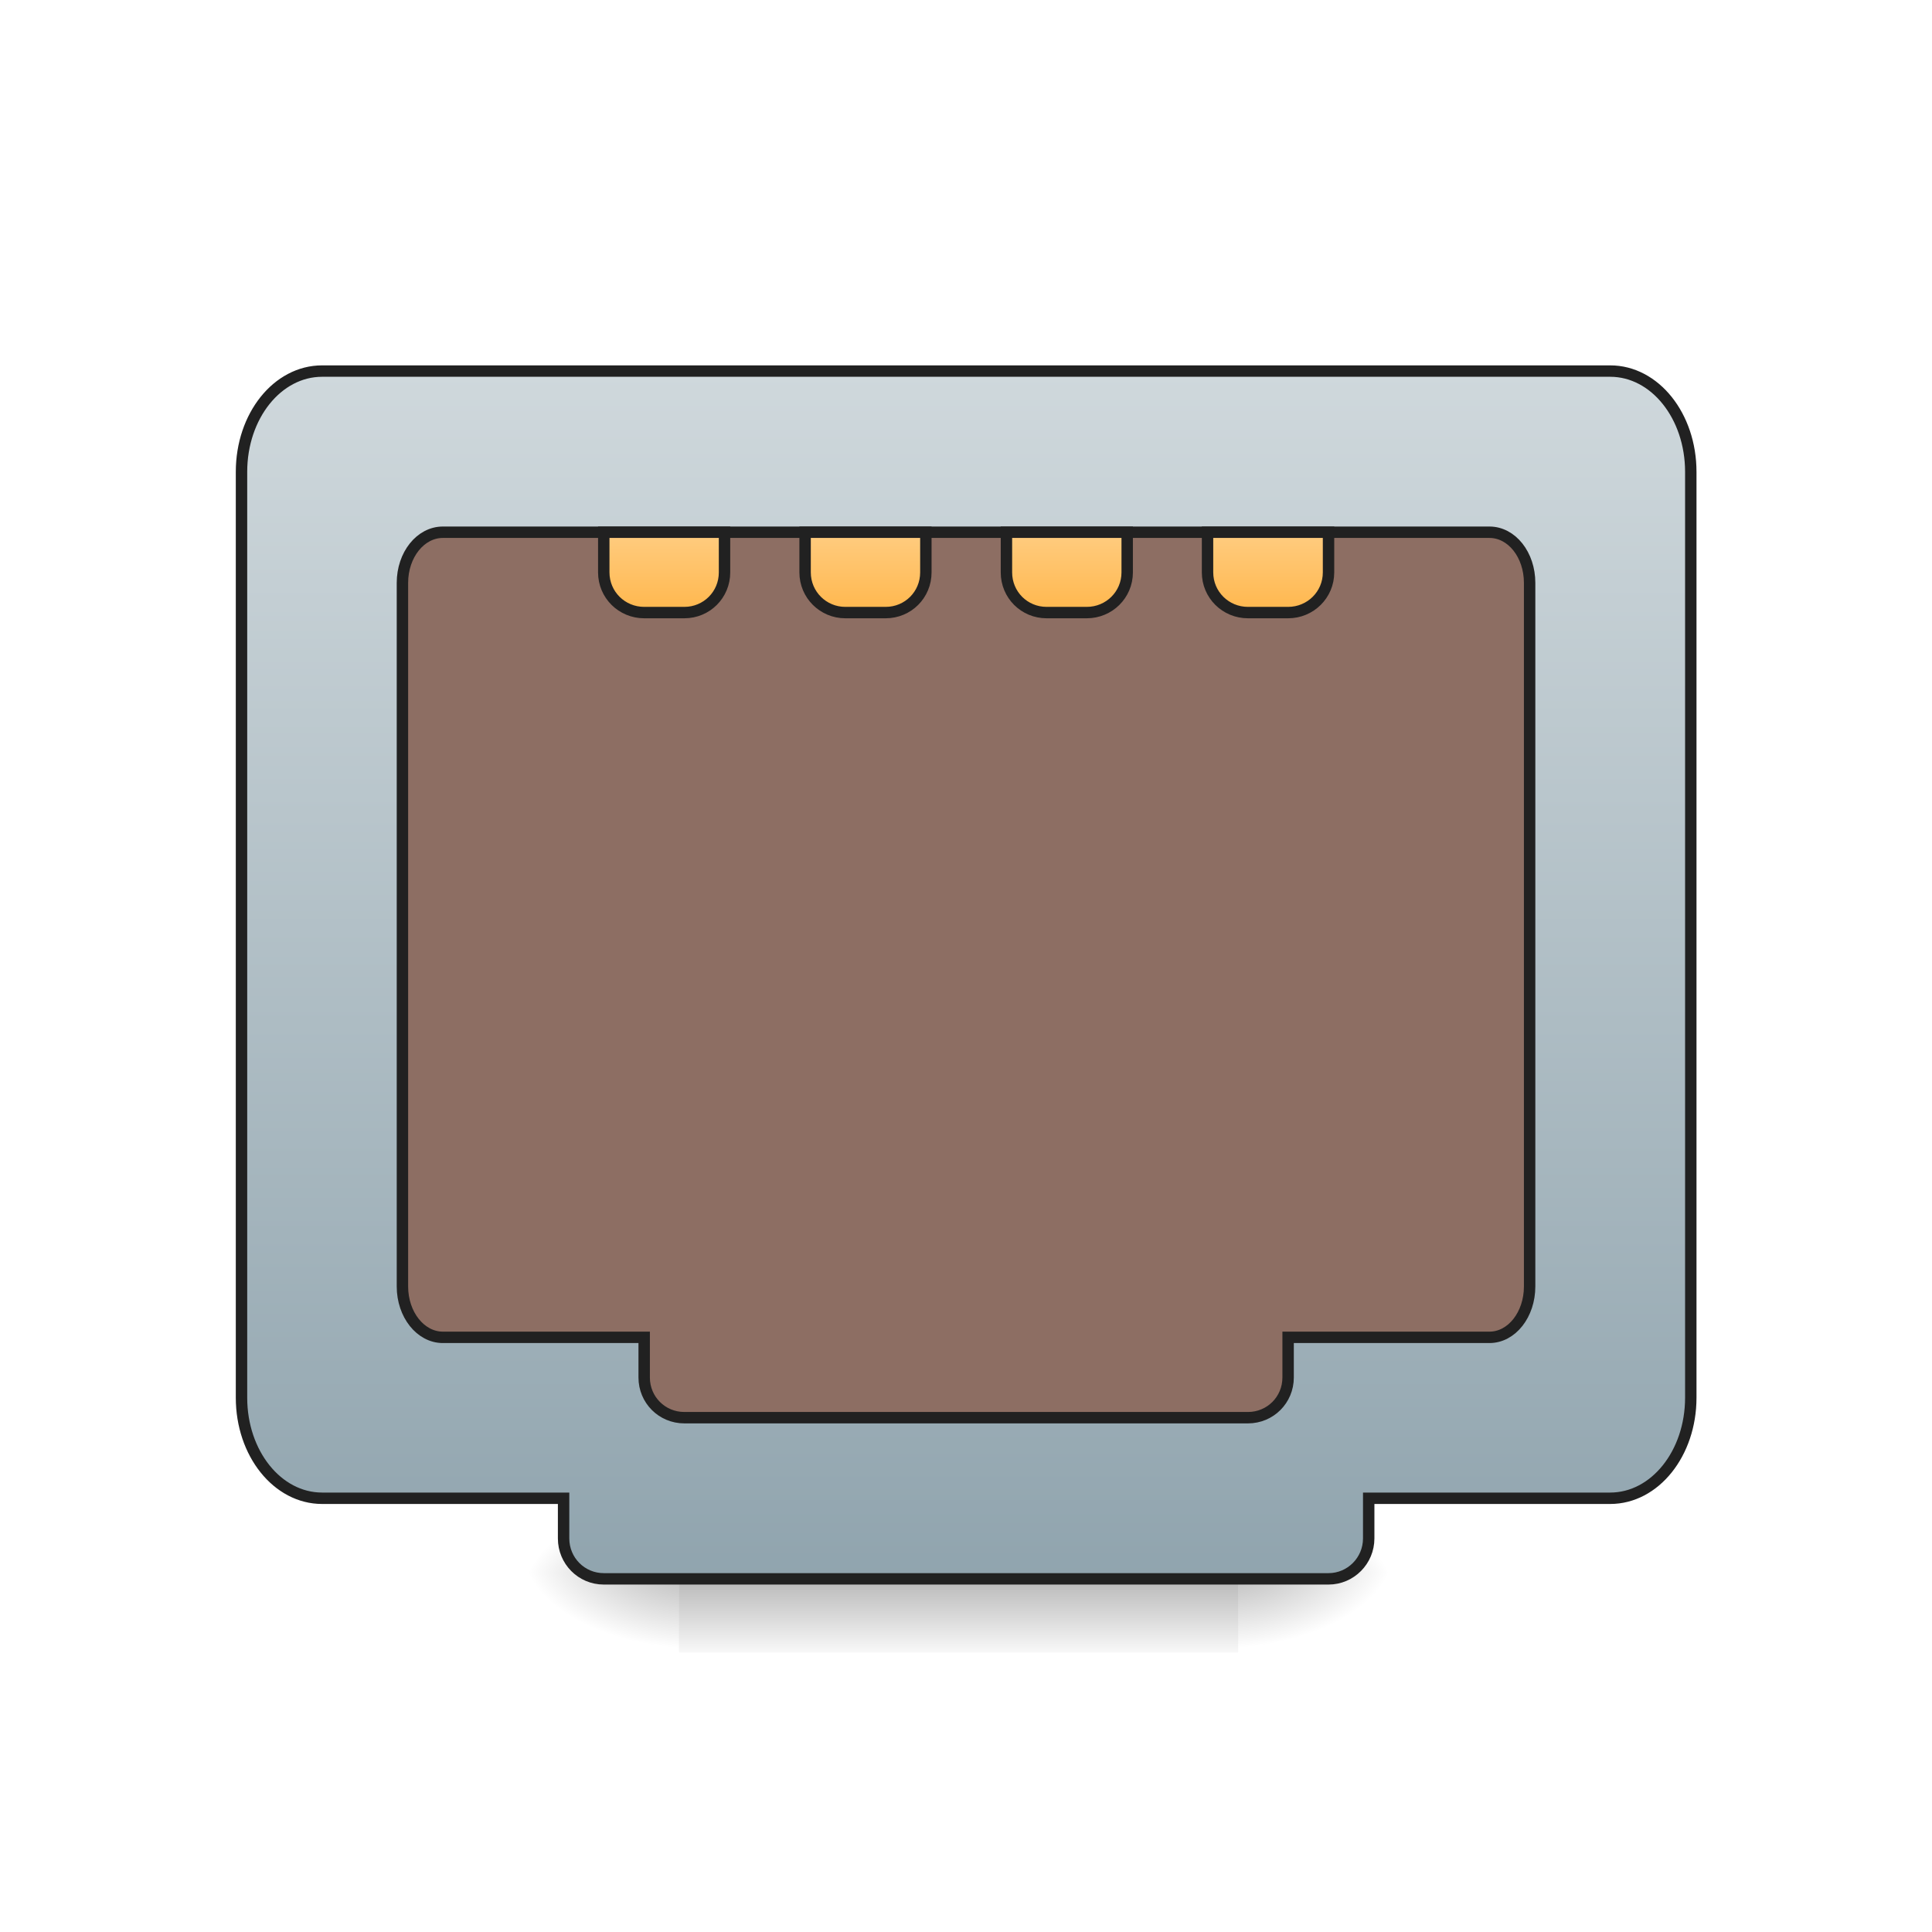 <?xml version="1.0" encoding="UTF-8"?>
<svg xmlns="http://www.w3.org/2000/svg" xmlns:xlink="http://www.w3.org/1999/xlink" width="32pt" height="32pt" viewBox="0 0 32 32" version="1.1">
<defs>
<linearGradient id="linear0" gradientUnits="userSpaceOnUse" x1="254" y1="233.5" x2="254" y2="254.667" gradientTransform="matrix(0.063,0,0,0.063,-0,11.454)">
<stop offset="0" style="stop-color:rgb(0%,0%,0%);stop-opacity:0.275;"/>
<stop offset="1" style="stop-color:rgb(0%,0%,0%);stop-opacity:0;"/>
</linearGradient>
<radialGradient id="radial0" gradientUnits="userSpaceOnUse" cx="450.909" cy="189.579" fx="450.909" fy="189.579" r="21.167" gradientTransform="matrix(0,-0.078,-0.141,-0,46.838,61.611)">
<stop offset="0" style="stop-color:rgb(0%,0%,0%);stop-opacity:0.314;"/>
<stop offset="0.222" style="stop-color:rgb(0%,0%,0%);stop-opacity:0.275;"/>
<stop offset="1" style="stop-color:rgb(0%,0%,0%);stop-opacity:0;"/>
</radialGradient>
<radialGradient id="radial1" gradientUnits="userSpaceOnUse" cx="450.909" cy="189.579" fx="450.909" fy="189.579" r="21.167" gradientTransform="matrix(-0,0.078,0.141,0,-15.085,-9.512)">
<stop offset="0" style="stop-color:rgb(0%,0%,0%);stop-opacity:0.314;"/>
<stop offset="0.222" style="stop-color:rgb(0%,0%,0%);stop-opacity:0.275;"/>
<stop offset="1" style="stop-color:rgb(0%,0%,0%);stop-opacity:0;"/>
</radialGradient>
<radialGradient id="radial2" gradientUnits="userSpaceOnUse" cx="450.909" cy="189.579" fx="450.909" fy="189.579" r="21.167" gradientTransform="matrix(-0,-0.078,0.141,-0,-15.085,61.611)">
<stop offset="0" style="stop-color:rgb(0%,0%,0%);stop-opacity:0.314;"/>
<stop offset="0.222" style="stop-color:rgb(0%,0%,0%);stop-opacity:0.275;"/>
<stop offset="1" style="stop-color:rgb(0%,0%,0%);stop-opacity:0;"/>
</radialGradient>
<radialGradient id="radial3" gradientUnits="userSpaceOnUse" cx="450.909" cy="189.579" fx="450.909" fy="189.579" r="21.167" gradientTransform="matrix(0,0.078,-0.141,0,46.838,-9.512)">
<stop offset="0" style="stop-color:rgb(0%,0%,0%);stop-opacity:0.314;"/>
<stop offset="0.222" style="stop-color:rgb(0%,0%,0%);stop-opacity:0.275;"/>
<stop offset="1" style="stop-color:rgb(0%,0%,0%);stop-opacity:0;"/>
</radialGradient>
<linearGradient id="linear1" gradientUnits="userSpaceOnUse" x1="960" y1="1695.118" x2="960" y2="495.118" gradientTransform="matrix(0.265,0,0,0.265,0,-246.75)">
<stop offset="0" style="stop-color:rgb(56.471%,64.314%,68.235%);stop-opacity:1;"/>
<stop offset="1" style="stop-color:rgb(81.176%,84.706%,86.275%);stop-opacity:1;"/>
</linearGradient>
<linearGradient id="linear2" gradientUnits="userSpaceOnUse" x1="174.625" y1="-20.5" x2="174.625" y2="-41.667" gradientTransform="matrix(1,0,0,1,0,-31.75)">
<stop offset="0" style="stop-color:rgb(100%,71.765%,30.196%);stop-opacity:1;"/>
<stop offset="1" style="stop-color:rgb(100%,80%,50.196%);stop-opacity:1;"/>
</linearGradient>
<linearGradient id="linear3" gradientUnits="userSpaceOnUse" x1="227.542" y1="-20.5" x2="227.542" y2="-41.667" gradientTransform="matrix(1,0,0,1,0,-31.75)">
<stop offset="0" style="stop-color:rgb(100%,71.765%,30.196%);stop-opacity:1;"/>
<stop offset="1" style="stop-color:rgb(100%,80%,50.196%);stop-opacity:1;"/>
</linearGradient>
<linearGradient id="linear4" gradientUnits="userSpaceOnUse" x1="280.458" y1="-20.5" x2="280.458" y2="-41.667" gradientTransform="matrix(1,0,0,1,0,-31.75)">
<stop offset="0" style="stop-color:rgb(100%,71.765%,30.196%);stop-opacity:1;"/>
<stop offset="1" style="stop-color:rgb(100%,80%,50.196%);stop-opacity:1;"/>
</linearGradient>
<linearGradient id="linear5" gradientUnits="userSpaceOnUse" x1="328.083" y1="-20.5" x2="328.083" y2="-41.667" gradientTransform="matrix(1,0,0,1,0,-31.75)">
<stop offset="0" style="stop-color:rgb(100%,71.765%,30.196%);stop-opacity:1;"/>
<stop offset="1" style="stop-color:rgb(100%,80%,50.196%);stop-opacity:1;"/>
</linearGradient>
</defs>
<g id="surface1">
<path style=" stroke:none;fill-rule:nonzero;fill:url(#linear0);" d="M 11.246 26.137 L 20.508 26.137 L 20.508 27.371 L 11.246 27.371 Z M 11.246 26.137 "/>
<path style=" stroke:none;fill-rule:nonzero;fill:url(#radial0);" d="M 20.508 26.051 L 23.152 26.051 L 23.152 24.727 L 20.508 24.727 Z M 20.508 26.051 "/>
<path style=" stroke:none;fill-rule:nonzero;fill:url(#radial1);" d="M 11.246 26.051 L 8.602 26.051 L 8.602 27.371 L 11.246 27.371 Z M 11.246 26.051 "/>
<path style=" stroke:none;fill-rule:nonzero;fill:url(#radial2);" d="M 11.246 26.051 L 8.602 26.051 L 8.602 24.727 L 11.246 24.727 Z M 11.246 26.051 "/>
<path style=" stroke:none;fill-rule:nonzero;fill:url(#radial3);" d="M 20.508 26.051 L 23.152 26.051 L 23.152 27.371 L 20.508 27.371 Z M 20.508 26.051 "/>
<path style="fill-rule:nonzero;fill:url(#linear1);stroke-width:3;stroke-linecap:round;stroke-linejoin:miter;stroke:rgb(12.941%,12.941%,12.941%);stroke-opacity:1;stroke-miterlimit:4;" d="M 84.679 -115.759 C 72.931 -115.759 63.494 -103.948 63.494 -89.262 L 63.494 154.152 C 63.494 168.776 72.931 180.587 84.679 180.587 L 148.173 180.587 L 148.173 191.149 C 148.173 197.023 152.86 201.773 158.735 201.773 L 349.279 201.773 C 355.091 201.773 359.841 197.023 359.841 191.149 L 359.841 180.587 L 423.335 180.587 C 435.083 180.587 444.52 168.776 444.52 154.152 L 444.52 -89.262 C 444.52 -103.948 435.083 -115.759 423.335 -115.759 Z M 84.679 -115.759 " transform="matrix(0.063,0,0,0.063,0,13.439)"/>
<path style="fill-rule:nonzero;fill:rgb(55.294%,43.137%,38.824%);fill-opacity:1;stroke-width:3;stroke-linecap:round;stroke-linejoin:miter;stroke:rgb(12.941%,12.941%,12.941%);stroke-opacity:1;stroke-miterlimit:4;" d="M 116.426 -73.389 C 110.552 -73.389 105.802 -67.452 105.802 -60.077 L 105.802 124.905 C 105.802 132.279 110.552 138.279 116.426 138.279 L 169.359 138.279 L 169.359 148.84 C 169.359 154.715 174.046 159.402 179.92 159.402 L 328.094 159.402 C 333.968 159.402 338.655 154.715 338.655 148.84 L 338.655 138.279 L 391.588 138.279 C 397.462 138.279 402.149 132.279 402.149 124.905 L 402.149 -60.077 C 402.149 -67.452 397.462 -73.389 391.588 -73.389 Z M 116.426 -73.389 " transform="matrix(0.063,0,0,0.063,0,13.439)"/>
<path style="fill-rule:nonzero;fill:url(#linear2);stroke-width:3;stroke-linecap:round;stroke-linejoin:miter;stroke:rgb(12.941%,12.941%,12.941%);stroke-opacity:1;stroke-miterlimit:4;" d="M 158.735 -73.389 L 158.735 -62.827 C 158.735 -56.953 163.484 -52.266 169.359 -52.266 L 179.92 -52.266 C 185.795 -52.266 190.482 -56.953 190.482 -62.827 L 190.482 -73.389 Z M 158.735 -73.389 " transform="matrix(0.063,0,0,0.063,0,13.439)"/>
<path style="fill-rule:nonzero;fill:url(#linear3);stroke-width:3;stroke-linecap:round;stroke-linejoin:miter;stroke:rgb(12.941%,12.941%,12.941%);stroke-opacity:1;stroke-miterlimit:4;" d="M 211.667 -73.389 L 211.667 -62.827 C 211.667 -56.953 216.417 -52.266 222.229 -52.266 L 232.853 -52.266 C 238.727 -52.266 243.414 -56.953 243.414 -62.827 L 243.414 -73.389 Z M 211.667 -73.389 " transform="matrix(0.063,0,0,0.063,0,13.439)"/>
<path style="fill-rule:nonzero;fill:url(#linear4);stroke-width:3;stroke-linecap:round;stroke-linejoin:miter;stroke:rgb(12.941%,12.941%,12.941%);stroke-opacity:1;stroke-miterlimit:4;" d="M 264.6 -73.389 L 264.6 -62.827 C 264.6 -56.953 269.287 -52.266 275.161 -52.266 L 285.723 -52.266 C 291.597 -52.266 296.347 -56.953 296.347 -62.827 L 296.347 -73.389 Z M 264.6 -73.389 " transform="matrix(0.063,0,0,0.063,0,13.439)"/>
<path style="fill-rule:nonzero;fill:url(#linear5);stroke-width:3;stroke-linecap:round;stroke-linejoin:miter;stroke:rgb(12.941%,12.941%,12.941%);stroke-opacity:1;stroke-miterlimit:4;" d="M 317.47 -73.389 L 317.47 -62.827 C 317.47 -56.953 322.219 -52.266 328.094 -52.266 L 338.655 -52.266 C 344.53 -52.266 349.279 -56.953 349.279 -62.827 L 349.279 -73.389 Z M 317.47 -73.389 " transform="matrix(0.063,0,0,0.063,0,13.439)"/>
</g>
</svg>
